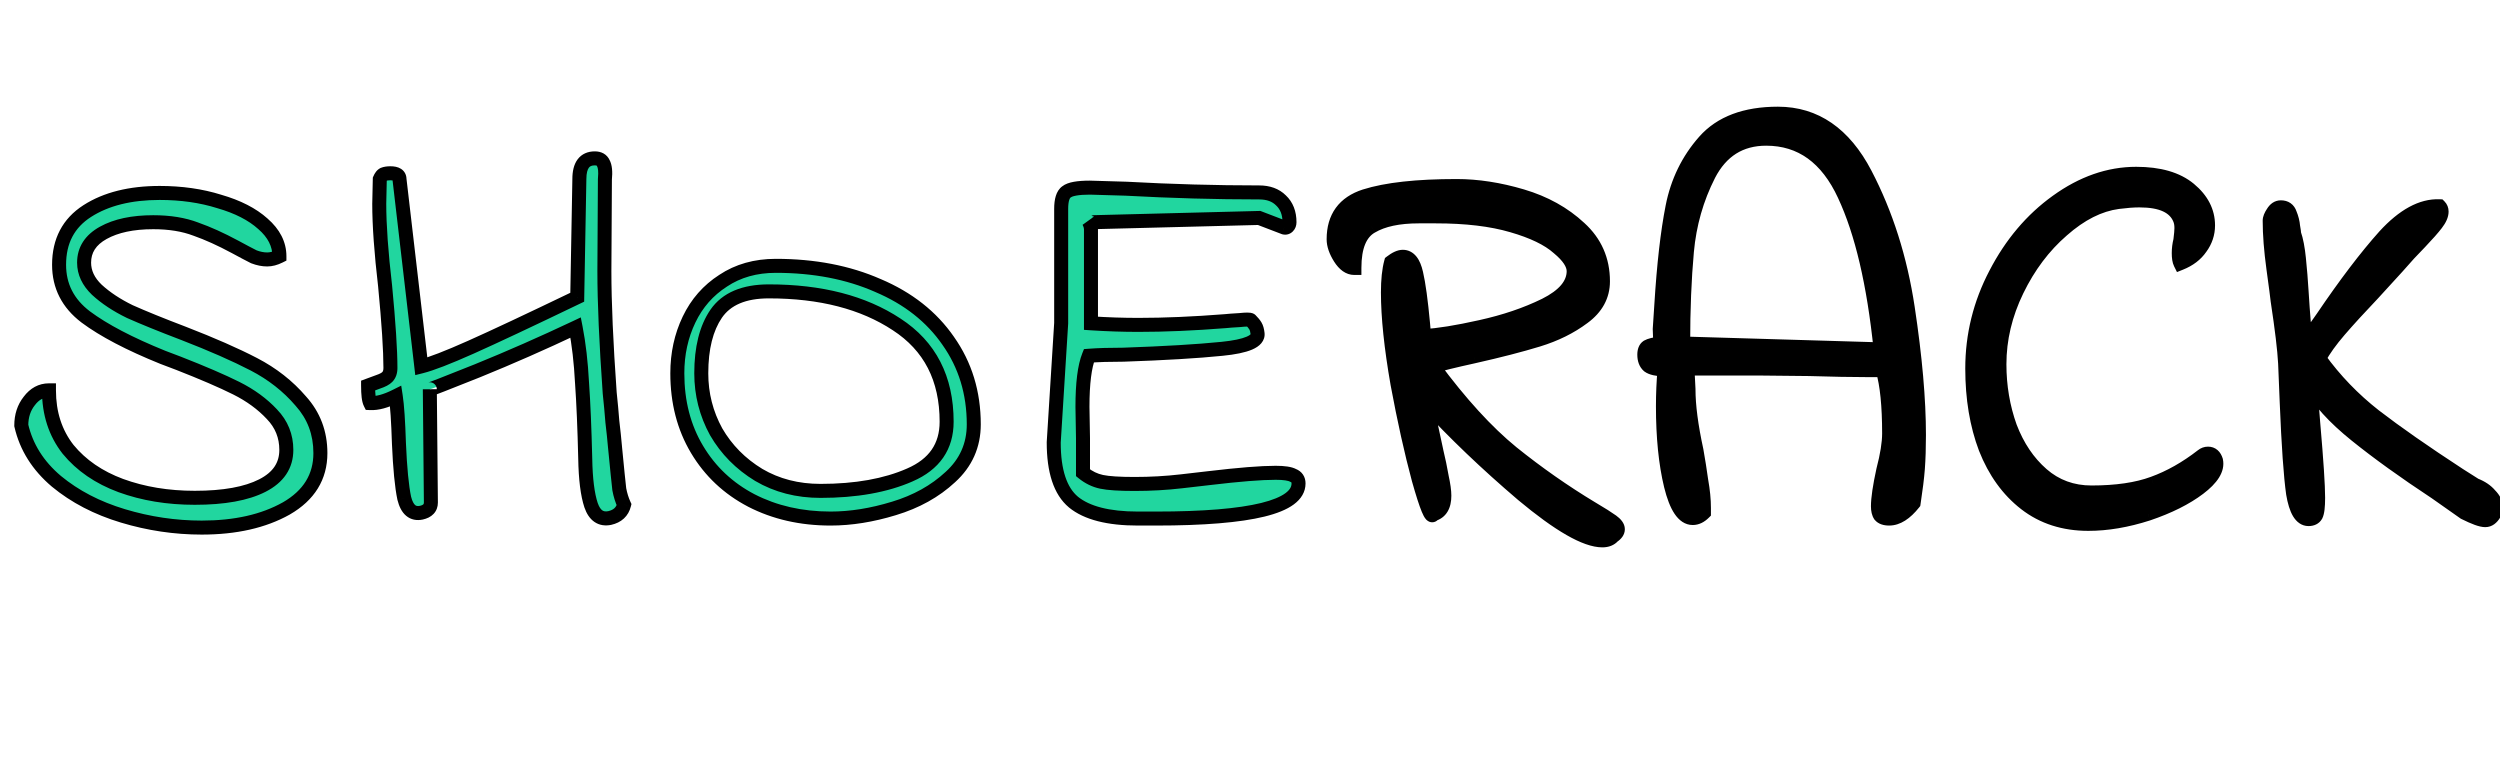 <svg width="148" height="46" viewBox="0 0 148 46" fill="none" xmlns="http://www.w3.org/2000/svg">
<g clip-path="url(#clip0_102_230)">
<path d="M11.532 29.47C13.254 29.47 14.588 29.228 15.533 28.745C16.478 28.262 16.951 27.559 16.951 26.635C16.951 25.816 16.667 25.113 16.1 24.525C15.533 23.916 14.829 23.402 13.989 22.982C13.149 22.562 12.004 22.068 10.555 21.502C10.429 21.459 10.124 21.344 9.641 21.155C7.667 20.357 6.144 19.559 5.073 18.761C4.022 17.963 3.497 16.935 3.497 15.675C3.497 14.268 4.054 13.208 5.167 12.494C6.28 11.78 7.709 11.423 9.452 11.423C10.733 11.423 11.91 11.591 12.981 11.927C14.073 12.242 14.934 12.683 15.565 13.25C16.216 13.817 16.541 14.457 16.541 15.171C16.289 15.297 16.048 15.36 15.816 15.36C15.565 15.36 15.302 15.307 15.029 15.202C14.777 15.076 14.399 14.877 13.895 14.604C13.075 14.163 12.309 13.817 11.595 13.565C10.88 13.292 10.04 13.155 9.074 13.155C7.856 13.155 6.869 13.365 6.112 13.785C5.356 14.205 4.978 14.793 4.978 15.549C4.978 16.137 5.23 16.672 5.734 17.155C6.259 17.638 6.911 18.069 7.688 18.446C8.486 18.803 9.547 19.234 10.87 19.738C12.55 20.389 13.937 20.998 15.029 21.564C16.121 22.131 17.045 22.856 17.802 23.738C18.579 24.599 18.967 25.627 18.967 26.824C18.967 28.231 18.295 29.323 16.951 30.1C15.607 30.856 13.937 31.234 11.941 31.234C10.366 31.234 8.811 31.003 7.278 30.541C5.745 30.079 4.432 29.396 3.34 28.494C2.248 27.57 1.554 26.467 1.26 25.186C1.26 24.62 1.418 24.137 1.733 23.738C2.048 23.318 2.437 23.108 2.899 23.108C2.899 24.473 3.277 25.638 4.033 26.604C4.81 27.549 5.85 28.262 7.152 28.745C8.475 29.228 9.935 29.47 11.532 29.47ZM36.094 30.667C35.569 30.772 35.202 30.52 34.992 29.911C34.782 29.281 34.666 28.357 34.645 27.139C34.603 25.354 34.54 23.864 34.456 22.667C34.393 21.449 34.267 20.357 34.078 19.391C32.125 20.315 30.192 21.166 28.281 21.942C26.39 22.698 25.445 23.066 25.445 23.045L25.508 29.753C25.508 30.068 25.319 30.268 24.941 30.352C24.437 30.457 24.101 30.173 23.933 29.501C23.786 28.808 23.681 27.727 23.618 26.257C23.576 24.934 23.513 24 23.429 23.454C22.84 23.748 22.336 23.885 21.916 23.864C21.832 23.696 21.79 23.349 21.79 22.824C21.958 22.761 22.158 22.688 22.389 22.604C22.641 22.52 22.82 22.425 22.924 22.32C23.051 22.194 23.114 22.016 23.114 21.785C23.114 20.735 23.009 19.118 22.799 16.935C22.567 14.961 22.452 13.334 22.452 12.053L22.483 10.604C22.547 10.457 22.62 10.363 22.704 10.321C22.809 10.279 22.946 10.258 23.114 10.258C23.471 10.258 23.649 10.373 23.649 10.604L24.941 21.691C25.529 21.544 26.506 21.166 27.871 20.557C29.236 19.948 31.337 18.961 34.172 17.596L34.299 10.604C34.299 9.785 34.603 9.376 35.212 9.376C35.464 9.376 35.632 9.47 35.716 9.659C35.821 9.848 35.853 10.163 35.811 10.604L35.779 16.053C35.779 17.901 35.884 20.305 36.094 23.265C36.157 23.853 36.21 24.42 36.252 24.966C36.315 25.491 36.367 25.995 36.41 26.478C36.536 27.78 36.62 28.609 36.662 28.966C36.725 29.302 36.819 29.606 36.945 29.879C36.84 30.299 36.557 30.562 36.094 30.667ZM49.172 30.698C47.428 30.698 45.863 30.341 44.477 29.627C43.112 28.913 42.041 27.906 41.263 26.604C40.486 25.302 40.098 23.801 40.098 22.1C40.098 20.945 40.329 19.885 40.791 18.919C41.253 17.953 41.925 17.187 42.807 16.62C43.689 16.032 44.729 15.738 45.926 15.738C48.195 15.738 50.211 16.126 51.976 16.903C53.761 17.659 55.148 18.751 56.135 20.179C57.143 21.607 57.647 23.255 57.647 25.123C57.647 26.362 57.185 27.402 56.261 28.241C55.357 29.081 54.244 29.701 52.921 30.1C51.619 30.499 50.369 30.698 49.172 30.698ZM48.573 29.06C50.674 29.06 52.438 28.745 53.866 28.116C55.316 27.486 56.04 26.436 56.04 24.966C56.04 22.404 55.053 20.483 53.078 19.202C51.104 17.901 48.583 17.25 45.517 17.25C44.046 17.25 43.007 17.691 42.398 18.572C41.809 19.433 41.516 20.609 41.516 22.1C41.516 23.339 41.809 24.494 42.398 25.564C43.007 26.614 43.847 27.465 44.918 28.116C45.989 28.745 47.208 29.06 48.573 29.06ZM67.358 30.698C65.615 30.698 64.344 30.373 63.546 29.722C62.769 29.071 62.38 27.895 62.38 26.194L62.821 19.139V12.368C62.821 11.843 62.926 11.507 63.136 11.36C63.346 11.192 63.808 11.108 64.523 11.108L66.665 11.171C69.354 11.318 71.979 11.391 74.542 11.391C75.088 11.391 75.519 11.549 75.834 11.864C76.17 12.179 76.338 12.609 76.338 13.155C76.338 13.26 76.306 13.344 76.243 13.407C76.18 13.47 76.107 13.491 76.023 13.47L74.542 12.903L64.68 13.155C64.554 13.155 64.481 13.145 64.46 13.124C64.544 13.292 64.586 13.439 64.586 13.565V19.139C65.552 19.202 66.486 19.234 67.39 19.234C68.944 19.234 70.656 19.16 72.525 19.013C72.714 18.992 72.998 18.971 73.376 18.95C73.775 18.908 73.996 18.908 74.038 18.95C74.164 19.076 74.258 19.192 74.321 19.297C74.384 19.402 74.426 19.549 74.447 19.738C74.51 20.2 73.807 20.504 72.336 20.651C70.887 20.798 68.944 20.914 66.508 20.998C65.688 20.998 65.006 21.019 64.46 21.061C64.207 21.691 64.082 22.698 64.082 24.084L64.113 25.942V27.99C64.449 28.262 64.817 28.441 65.216 28.525C65.615 28.609 66.266 28.651 67.169 28.651C68.114 28.651 69.038 28.599 69.942 28.494C70.866 28.389 71.412 28.326 71.58 28.305C73.345 28.095 74.657 27.99 75.519 27.99C76.023 27.99 76.369 28.042 76.558 28.147C76.769 28.231 76.873 28.389 76.873 28.619C76.873 30.005 74.059 30.698 68.43 30.698H67.358Z" fill="#21D69F"/>
<path d="M16.1 24.525L15.797 24.807L15.799 24.81L15.802 24.813L16.1 24.525ZM10.555 21.501L10.706 21.116L10.696 21.112L10.686 21.108L10.555 21.501ZM9.641 21.155L9.486 21.539L9.49 21.541L9.641 21.155ZM5.073 18.761L4.822 19.091L4.825 19.094L5.073 18.761ZM12.981 11.927L12.857 12.322L12.861 12.324L12.866 12.325L12.981 11.927ZM15.565 13.249L15.287 13.558L15.29 13.56L15.292 13.562L15.565 13.249ZM16.541 15.171L16.727 15.541L16.956 15.427V15.171H16.541ZM15.029 15.202L14.843 15.573L14.861 15.582L14.88 15.589L15.029 15.202ZM13.895 14.604L14.092 14.239L14.091 14.239L13.895 14.604ZM11.595 13.565L11.447 13.952L11.452 13.954L11.457 13.955L11.595 13.565ZM5.734 17.155L5.447 17.454L5.45 17.457L5.454 17.46L5.734 17.155ZM7.688 18.446L7.506 18.819L7.512 18.822L7.518 18.825L7.688 18.446ZM10.87 19.738L11.02 19.351L11.018 19.35L10.87 19.738ZM17.802 23.738L17.487 24.007L17.49 24.011L17.494 24.015L17.802 23.738ZM16.951 30.1L17.154 30.461L17.158 30.458L16.951 30.1ZM3.34 28.493L3.072 28.81L3.076 28.813L3.34 28.493ZM1.26 25.186H0.846V25.233L0.856 25.279L1.26 25.186ZM1.733 23.738L2.058 23.994L2.061 23.99L2.065 23.986L1.733 23.738ZM2.899 23.108H3.313V22.693H2.899V23.108ZM4.033 26.604L3.706 26.859L3.71 26.863L3.713 26.867L4.033 26.604ZM7.152 28.745L7.008 29.134L7.01 29.135L7.152 28.745ZM11.532 29.884C13.283 29.884 14.693 29.64 15.722 29.114L15.344 28.376C14.483 28.816 13.225 29.055 11.532 29.055V29.884ZM15.722 29.114C16.241 28.849 16.656 28.51 16.94 28.087C17.227 27.66 17.365 27.172 17.365 26.635H16.536C16.536 27.023 16.438 27.347 16.252 27.625C16.064 27.905 15.77 28.159 15.344 28.376L15.722 29.114ZM17.365 26.635C17.365 25.709 17.04 24.903 16.398 24.237L15.802 24.813C16.294 25.323 16.536 25.923 16.536 26.635H17.365ZM16.404 24.242C15.799 23.593 15.053 23.05 14.175 22.611L13.804 23.352C14.605 23.753 15.267 24.239 15.797 24.807L16.404 24.242ZM14.175 22.611C13.318 22.183 12.16 21.684 10.706 21.116L10.404 21.887C11.848 22.452 12.98 22.94 13.804 23.352L14.175 22.611ZM10.686 21.108C10.572 21.07 10.279 20.959 9.792 20.769L9.49 21.541C9.97 21.728 10.285 21.848 10.424 21.895L10.686 21.108ZM9.797 20.771C7.838 19.979 6.351 19.197 5.32 18.429L4.825 19.094C5.936 19.921 7.495 20.735 9.486 21.539L9.797 20.771ZM5.323 18.431C4.371 17.707 3.912 16.798 3.912 15.675H3.083C3.083 17.071 3.674 18.219 4.822 19.091L5.323 18.431ZM3.912 15.675C3.912 14.398 4.405 13.475 5.391 12.842L4.943 12.145C3.702 12.941 3.083 14.138 3.083 15.675H3.912ZM5.391 12.842C6.419 12.183 7.763 11.837 9.452 11.837V11.008C7.654 11.008 6.142 11.377 4.943 12.145L5.391 12.842ZM9.452 11.837C10.697 11.837 11.831 12 12.857 12.322L13.105 11.531C11.988 11.181 10.77 11.008 9.452 11.008V11.837ZM12.866 12.325C13.918 12.628 14.717 13.044 15.287 13.558L15.842 12.941C15.152 12.321 14.229 11.855 13.096 11.529L12.866 12.325ZM15.292 13.562C15.874 14.068 16.127 14.602 16.127 15.171H16.956C16.956 14.312 16.558 13.565 15.837 12.937L15.292 13.562ZM16.356 14.8C16.149 14.904 15.971 14.945 15.816 14.945V15.774C16.125 15.774 16.429 15.69 16.727 15.541L16.356 14.8ZM15.816 14.945C15.623 14.945 15.411 14.905 15.178 14.816L14.88 15.589C15.193 15.709 15.506 15.774 15.816 15.774V14.945ZM15.214 14.832C14.969 14.709 14.595 14.512 14.092 14.239L13.697 14.968C14.202 15.242 14.585 15.444 14.843 15.573L15.214 14.832ZM14.091 14.239C13.257 13.79 12.471 13.434 11.732 13.174L11.457 13.955C12.147 14.199 12.894 14.536 13.698 14.969L14.091 14.239ZM11.743 13.177C10.971 12.882 10.078 12.741 9.074 12.741V13.569C10.002 13.569 10.79 13.701 11.447 13.952L11.743 13.177ZM9.074 12.741C7.812 12.741 6.749 12.957 5.911 13.423L6.314 14.147C6.988 13.773 7.899 13.569 9.074 13.569V12.741ZM5.911 13.423C5.046 13.903 4.564 14.618 4.564 15.549H5.393C5.393 14.968 5.666 14.507 6.314 14.147L5.911 13.423ZM4.564 15.549C4.564 16.271 4.878 16.909 5.447 17.454L6.021 16.856C5.582 16.435 5.393 16.003 5.393 15.549H4.564ZM5.454 17.46C6.014 17.975 6.7 18.427 7.506 18.819L7.869 18.074C7.121 17.71 6.505 17.301 6.015 16.85L5.454 17.46ZM7.518 18.825C8.327 19.186 9.396 19.62 10.722 20.125L11.018 19.35C9.698 18.848 8.645 18.42 7.857 18.068L7.518 18.825ZM10.72 20.124C12.392 20.772 13.764 21.375 14.838 21.932L15.22 21.197C14.11 20.62 12.708 20.005 11.02 19.351L10.72 20.124ZM14.838 21.932C15.886 22.476 16.767 23.168 17.487 24.007L18.116 23.468C17.323 22.543 16.356 21.787 15.22 21.197L14.838 21.932ZM17.494 24.015C18.2 24.797 18.553 25.726 18.553 26.824H19.382C19.382 25.528 18.958 24.4 18.109 23.46L17.494 24.015ZM18.553 26.824C18.553 28.065 17.976 29.029 16.743 29.741L17.158 30.458C18.615 29.617 19.382 28.396 19.382 26.824H18.553ZM16.747 29.738C15.481 30.451 13.886 30.819 11.941 30.819V31.648C13.987 31.648 15.732 31.26 17.154 30.461L16.747 29.738ZM11.941 30.819C10.407 30.819 8.893 30.594 7.398 30.144L7.158 30.937C8.73 31.411 10.325 31.648 11.941 31.648V30.819ZM7.398 30.144C5.91 29.696 4.648 29.037 3.604 28.174L3.076 28.813C4.216 29.755 5.579 30.462 7.158 30.937L7.398 30.144ZM3.608 28.177C2.577 27.306 1.937 26.279 1.664 25.094L0.856 25.279C1.172 26.655 1.918 27.833 3.072 28.81L3.608 28.177ZM1.675 25.186C1.675 24.701 1.808 24.312 2.058 23.994L1.407 23.481C1.028 23.961 0.846 24.538 0.846 25.186H1.675ZM2.065 23.986C2.314 23.654 2.586 23.522 2.899 23.522V22.693C2.287 22.693 1.782 22.981 1.401 23.489L2.065 23.986ZM2.484 23.108C2.484 24.554 2.887 25.812 3.706 26.859L4.359 26.348C3.667 25.463 3.313 24.391 3.313 23.108H2.484ZM3.713 26.867C4.542 27.876 5.646 28.629 7.008 29.134L7.296 28.357C6.053 27.896 5.078 27.221 4.353 26.34L3.713 26.867ZM7.01 29.135C8.384 29.636 9.893 29.884 11.532 29.884V29.055C9.977 29.055 8.566 28.82 7.294 28.356L7.01 29.135ZM36.094 30.666L36.176 31.073L36.181 31.072L36.186 31.071L36.094 30.666ZM34.992 29.911L34.598 30.042L34.6 30.046L34.992 29.911ZM34.645 27.139L35.06 27.132L35.06 27.129L34.645 27.139ZM34.456 22.667L34.042 22.688L34.042 22.692L34.043 22.696L34.456 22.667ZM34.078 19.391L34.485 19.312L34.383 18.789L33.901 19.017L34.078 19.391ZM28.281 21.942L28.435 22.327L28.437 22.326L28.281 21.942ZM25.445 23.045L25.86 23.041L25.03 23.045H25.445ZM25.508 29.753H25.923L25.923 29.749L25.508 29.753ZM24.941 30.352L25.026 30.757L25.031 30.756L24.941 30.352ZM23.933 29.501L23.527 29.587L23.529 29.595L23.531 29.602L23.933 29.501ZM23.618 26.257L23.203 26.27L23.203 26.275L23.618 26.257ZM23.429 23.454L23.838 23.391L23.752 22.829L23.243 23.083L23.429 23.454ZM21.916 23.863L21.546 24.049L21.654 24.265L21.896 24.277L21.916 23.863ZM21.79 22.824L21.645 22.436L21.376 22.537V22.824H21.79ZM22.389 22.604L22.258 22.21L22.253 22.212L22.247 22.214L22.389 22.604ZM22.799 16.934L23.211 16.895L23.211 16.891L23.21 16.886L22.799 16.934ZM22.452 12.053L22.038 12.044L22.037 12.048V12.053H22.452ZM22.483 10.604L22.102 10.441L22.071 10.515L22.069 10.595L22.483 10.604ZM22.704 10.32L22.55 9.936L22.534 9.942L22.519 9.95L22.704 10.32ZM23.649 10.604H23.235V10.628L23.237 10.652L23.649 10.604ZM24.941 21.69L24.529 21.738L24.584 22.207L25.042 22.092L24.941 21.69ZM34.172 17.596L34.352 17.969L34.583 17.859L34.587 17.603L34.172 17.596ZM34.299 10.604L34.713 10.611L34.713 10.608V10.604H34.299ZM35.716 9.659L35.338 9.827L35.345 9.844L35.354 9.86L35.716 9.659ZM35.811 10.604L35.398 10.565L35.397 10.583L35.396 10.601L35.811 10.604ZM35.779 16.053L35.365 16.05V16.053H35.779ZM36.094 23.265L35.681 23.294L35.681 23.302L35.682 23.309L36.094 23.265ZM36.252 24.966L35.839 24.998L35.839 25.006L35.84 25.015L36.252 24.966ZM36.41 26.478L35.996 26.514L35.997 26.518L36.41 26.478ZM36.662 28.966L36.25 29.014L36.252 29.028L36.254 29.042L36.662 28.966ZM36.945 29.879L37.347 29.98L37.383 29.838L37.322 29.706L36.945 29.879ZM36.013 30.26C35.837 30.296 35.733 30.265 35.659 30.215C35.575 30.157 35.472 30.032 35.384 29.776L34.6 30.046C34.721 30.398 34.907 30.704 35.191 30.898C35.485 31.1 35.827 31.143 36.176 31.073L36.013 30.26ZM35.385 29.78C35.195 29.21 35.08 28.337 35.06 27.132L34.231 27.146C34.252 28.377 34.368 29.351 34.598 30.042L35.385 29.78ZM35.06 27.129C35.017 25.341 34.954 23.843 34.87 22.638L34.043 22.696C34.126 23.884 34.189 25.368 34.231 27.149L35.06 27.129ZM34.87 22.645C34.806 21.412 34.678 20.301 34.485 19.312L33.671 19.471C33.856 20.413 33.98 21.485 34.042 22.688L34.87 22.645ZM33.901 19.017C31.954 19.937 30.029 20.785 28.125 21.558L28.437 22.326C30.356 21.546 32.295 20.693 34.255 19.766L33.901 19.017ZM28.127 21.558C27.182 21.935 26.474 22.216 26.004 22.399C25.768 22.49 25.594 22.557 25.48 22.599C25.422 22.62 25.384 22.633 25.362 22.64C25.35 22.644 25.352 22.643 25.362 22.64C25.363 22.64 25.389 22.634 25.425 22.632C25.436 22.631 25.494 22.627 25.565 22.648C25.602 22.66 25.674 22.687 25.74 22.754C25.817 22.831 25.86 22.936 25.86 23.045H25.03C25.03 23.154 25.074 23.259 25.151 23.337C25.217 23.404 25.289 23.431 25.327 23.442C25.398 23.464 25.458 23.46 25.471 23.459C25.51 23.457 25.542 23.45 25.55 23.448C25.575 23.442 25.6 23.434 25.617 23.429C25.654 23.417 25.705 23.399 25.765 23.377C25.887 23.332 26.067 23.263 26.304 23.171C26.779 22.987 27.489 22.705 28.435 22.327L28.127 21.558ZM25.031 23.049L25.094 29.757L25.923 29.749L25.86 23.041L25.031 23.049ZM25.093 29.753C25.093 29.821 25.076 29.843 25.065 29.854C25.047 29.874 24.991 29.916 24.851 29.947L25.031 30.756C25.269 30.703 25.497 30.604 25.667 30.424C25.846 30.236 25.923 30 25.923 29.753H25.093ZM24.857 29.946C24.705 29.977 24.632 29.946 24.578 29.901C24.505 29.839 24.409 29.697 24.335 29.401L23.531 29.602C23.625 29.977 23.78 30.313 24.044 30.535C24.326 30.773 24.673 30.831 25.026 30.757L24.857 29.946ZM24.338 29.415C24.199 28.758 24.095 27.705 24.032 26.239L23.203 26.275C23.267 27.749 23.373 28.859 23.527 29.587L24.338 29.415ZM24.032 26.244C23.99 24.921 23.927 23.964 23.838 23.391L23.019 23.517C23.099 24.036 23.161 24.948 23.203 26.27L24.032 26.244ZM23.243 23.083C22.686 23.362 22.256 23.466 21.937 23.45L21.896 24.277C22.416 24.303 22.995 24.134 23.614 23.825L23.243 23.083ZM22.287 23.678C22.277 23.659 22.253 23.587 22.233 23.428C22.215 23.277 22.205 23.077 22.205 22.824H21.376C21.376 23.096 21.387 23.332 21.41 23.528C21.433 23.715 21.471 23.9 21.546 24.049L22.287 23.678ZM21.936 23.212C22.102 23.15 22.3 23.077 22.531 22.993L22.247 22.214C22.015 22.299 21.814 22.372 21.645 22.436L21.936 23.212ZM22.52 22.997C22.792 22.906 23.044 22.787 23.218 22.613L22.631 22.027C22.595 22.064 22.49 22.133 22.258 22.21L22.52 22.997ZM23.218 22.613C23.443 22.389 23.528 22.092 23.528 21.785H22.699C22.699 21.94 22.659 22 22.631 22.027L23.218 22.613ZM23.528 21.785C23.528 20.714 23.421 19.081 23.211 16.895L22.386 16.974C22.596 19.156 22.699 20.756 22.699 21.785H23.528ZM23.21 16.886C22.98 14.921 22.866 13.311 22.866 12.053H22.037C22.037 13.356 22.155 15.001 22.387 16.983L23.21 16.886ZM22.866 12.062L22.898 10.613L22.069 10.595L22.038 12.044L22.866 12.062ZM22.864 10.767C22.886 10.716 22.904 10.689 22.913 10.677C22.922 10.666 22.916 10.678 22.889 10.691L22.519 9.95C22.303 10.057 22.179 10.261 22.102 10.441L22.864 10.767ZM22.858 10.705C22.896 10.69 22.975 10.672 23.114 10.672V9.843C22.916 9.843 22.722 9.867 22.55 9.936L22.858 10.705ZM23.114 10.672C23.182 10.672 23.229 10.678 23.261 10.684C23.292 10.691 23.298 10.697 23.29 10.692C23.28 10.685 23.261 10.669 23.247 10.642C23.234 10.617 23.235 10.6 23.235 10.604H24.064C24.064 10.362 23.959 10.138 23.741 9.996C23.553 9.875 23.324 9.843 23.114 9.843V10.672ZM23.237 10.652L24.529 21.738L25.353 21.642L24.061 10.556L23.237 10.652ZM25.042 22.092C25.669 21.936 26.675 21.544 28.04 20.935L27.702 20.178C26.336 20.787 25.389 21.151 24.84 21.288L25.042 22.092ZM28.04 20.935C29.411 20.323 31.516 19.334 34.352 17.969L33.993 17.223C31.158 18.587 29.062 19.572 27.702 20.178L28.04 20.935ZM34.587 17.603L34.713 10.611L33.884 10.597L33.758 17.588L34.587 17.603ZM34.713 10.604C34.713 10.234 34.784 10.031 34.86 9.93C34.918 9.851 35.01 9.79 35.212 9.79V8.961C34.805 8.961 34.441 9.105 34.194 9.435C33.965 9.743 33.884 10.155 33.884 10.604H34.713ZM35.212 9.79C35.288 9.79 35.318 9.804 35.324 9.808C35.327 9.809 35.327 9.81 35.328 9.81C35.328 9.811 35.332 9.816 35.338 9.827L36.095 9.491C36.02 9.321 35.898 9.18 35.731 9.085C35.568 8.994 35.388 8.961 35.212 8.961V9.79ZM35.354 9.86C35.394 9.932 35.439 10.136 35.398 10.565L36.224 10.643C36.267 10.191 36.249 9.765 36.079 9.458L35.354 9.86ZM35.396 10.601L35.365 16.05L36.194 16.055L36.225 10.606L35.396 10.601ZM35.365 16.053C35.365 17.914 35.471 20.329 35.681 23.294L36.508 23.236C36.298 20.28 36.194 17.887 36.194 16.053H35.365ZM35.682 23.309C35.745 23.893 35.797 24.456 35.839 24.998L36.665 24.934C36.623 24.384 36.57 23.813 36.507 23.221L35.682 23.309ZM35.84 25.015C35.903 25.536 35.955 26.035 35.996 26.514L36.823 26.442C36.78 25.954 36.727 25.445 36.664 24.916L35.84 25.015ZM35.997 26.518C36.123 27.818 36.207 28.652 36.25 29.014L37.073 28.917C37.032 28.566 36.948 27.741 36.822 26.438L35.997 26.518ZM36.254 29.042C36.323 29.407 36.427 29.745 36.569 30.053L37.322 29.706C37.212 29.467 37.127 29.196 37.069 28.889L36.254 29.042ZM36.543 29.779C36.508 29.92 36.448 30.017 36.372 30.087C36.294 30.159 36.179 30.222 36.003 30.262L36.186 31.071C36.472 31.006 36.729 30.886 36.935 30.695C37.143 30.503 37.278 30.258 37.347 29.98L36.543 29.779ZM44.477 29.627L44.285 29.994L44.287 29.996L44.477 29.627ZM42.807 16.62L43.032 16.968L43.034 16.966L43.037 16.964L42.807 16.62ZM51.976 16.903L51.809 17.282L51.811 17.284L51.814 17.285L51.976 16.903ZM56.135 20.179L55.794 20.414L55.796 20.418L56.135 20.179ZM56.261 28.241L55.982 27.935L55.978 27.938L56.261 28.241ZM52.921 30.1L52.801 29.703L52.8 29.703L52.921 30.1ZM53.866 28.115L53.701 27.735L53.699 27.736L53.866 28.115ZM53.078 19.202L52.85 19.548L52.853 19.55L53.078 19.202ZM42.398 18.572L42.056 18.337L42.055 18.339L42.398 18.572ZM42.398 25.564L42.034 25.764L42.037 25.768L42.039 25.772L42.398 25.564ZM44.918 28.115L44.703 28.47L44.706 28.471L44.708 28.473L44.918 28.115ZM49.172 30.284C47.486 30.284 45.988 29.939 44.667 29.259L44.287 29.996C45.739 30.743 47.37 31.113 49.172 31.113V30.284ZM44.669 29.26C43.371 28.581 42.357 27.626 41.62 26.391L40.907 26.816C41.724 28.185 42.853 29.246 44.285 29.994L44.669 29.26ZM41.62 26.391C40.885 25.161 40.512 23.735 40.512 22.1H39.683C39.683 23.866 40.087 25.442 40.907 26.816L41.62 26.391ZM40.512 22.1C40.512 21.002 40.731 20.003 41.165 19.098L40.417 18.74C39.926 19.766 39.683 20.888 39.683 22.1H40.512ZM41.165 19.098C41.594 18.2 42.215 17.493 43.032 16.968L42.583 16.271C41.635 16.88 40.911 17.706 40.417 18.74L41.165 19.098ZM43.037 16.964C43.843 16.428 44.8 16.152 45.926 16.152V15.323C44.658 15.323 43.536 15.636 42.577 16.275L43.037 16.964ZM45.926 16.152C48.147 16.152 50.105 16.532 51.809 17.282L52.143 16.524C50.318 15.72 48.242 15.323 45.926 15.323V16.152ZM51.814 17.285C53.536 18.014 54.856 19.058 55.794 20.414L56.476 19.943C55.439 18.443 53.986 17.304 52.138 16.521L51.814 17.285ZM55.796 20.418C56.751 21.77 57.233 23.334 57.233 25.123H58.062C58.062 23.175 57.534 21.442 56.473 19.94L55.796 20.418ZM57.233 25.123C57.233 26.244 56.82 27.173 55.982 27.935L56.54 28.548C57.549 27.63 58.062 26.48 58.062 25.123H57.233ZM55.978 27.938C55.127 28.73 54.071 29.32 52.801 29.703L53.041 30.496C54.417 30.081 55.588 29.433 56.543 28.545L55.978 27.938ZM52.8 29.703C51.531 30.092 50.322 30.284 49.172 30.284V31.113C50.415 31.113 51.706 30.905 53.042 30.496L52.8 29.703ZM48.573 29.475C50.712 29.475 52.538 29.154 54.034 28.495L53.699 27.736C52.338 28.336 50.635 28.646 48.573 28.646V29.475ZM54.032 28.495C54.81 28.157 55.422 27.693 55.838 27.091C56.255 26.487 56.455 25.772 56.455 24.966H55.626C55.626 25.63 55.463 26.175 55.156 26.62C54.847 27.068 54.372 27.444 53.701 27.735L54.032 28.495ZM56.455 24.966C56.455 22.279 55.408 20.22 53.304 18.855L52.853 19.55C54.697 20.747 55.626 22.53 55.626 24.966H56.455ZM53.306 18.856C51.247 17.498 48.641 16.835 45.517 16.835V17.664C48.526 17.664 50.961 18.302 52.85 19.548L53.306 18.856ZM45.517 16.835C43.965 16.835 42.77 17.304 42.056 18.337L42.739 18.808C43.244 18.077 44.128 17.664 45.517 17.664V16.835ZM42.055 18.339C41.404 19.292 41.101 20.56 41.101 22.1H41.93C41.93 20.658 42.215 19.574 42.74 18.806L42.055 18.339ZM41.101 22.1C41.101 23.407 41.412 24.631 42.034 25.764L42.761 25.365C42.207 24.356 41.93 23.27 41.93 22.1H41.101ZM42.039 25.772C42.684 26.884 43.574 27.784 44.703 28.47L45.133 27.761C44.119 27.145 43.33 26.344 42.756 25.356L42.039 25.772ZM44.708 28.473C45.849 29.144 47.141 29.475 48.573 29.475V28.646C47.274 28.646 46.13 28.347 45.128 27.758L44.708 28.473ZM63.546 29.722L63.28 30.039L63.284 30.043L63.546 29.722ZM62.38 26.194L61.966 26.168L61.966 26.181V26.194H62.38ZM62.821 19.139L63.235 19.165L63.236 19.152V19.139H62.821ZM63.136 11.36L63.374 11.699L63.385 11.692L63.395 11.683L63.136 11.36ZM64.523 11.108L64.535 10.694L64.529 10.693H64.523V11.108ZM66.665 11.171L66.688 10.757L66.683 10.757L66.677 10.757L66.665 11.171ZM75.834 11.864L75.54 12.157L75.545 12.162L75.55 12.166L75.834 11.864ZM76.023 13.47L75.874 13.857L75.898 13.866L75.922 13.872L76.023 13.47ZM74.542 12.903L74.69 12.516L74.614 12.487L74.531 12.489L74.542 12.903ZM64.68 13.155V13.569H64.686L64.691 13.569L64.68 13.155ZM64.46 13.124L64.753 12.831L64.089 13.309L64.46 13.124ZM64.586 19.139H64.171V19.527L64.559 19.553L64.586 19.139ZM72.525 19.013L72.558 19.426L72.565 19.426L72.571 19.425L72.525 19.013ZM73.376 18.95L73.399 19.364L73.409 19.363L73.42 19.362L73.376 18.95ZM74.447 19.738L74.035 19.783L74.036 19.788L74.037 19.794L74.447 19.738ZM72.336 20.651L72.295 20.239L72.294 20.239L72.336 20.651ZM66.508 20.997V21.412H66.515L66.522 21.412L66.508 20.997ZM64.46 21.06L64.428 20.647L64.171 20.667L64.075 20.907L64.46 21.06ZM64.082 24.084H63.667V24.087V24.091L64.082 24.084ZM64.113 25.942H64.528V25.939V25.935L64.113 25.942ZM64.113 27.989H63.699V28.187L63.852 28.311L64.113 27.989ZM69.942 28.493L69.895 28.082L69.894 28.082L69.942 28.493ZM71.58 28.304L71.531 27.893L71.529 27.893L71.58 28.304ZM76.558 28.147L76.357 28.509L76.38 28.522L76.404 28.532L76.558 28.147ZM67.358 30.284C65.65 30.284 64.496 29.962 63.808 29.401L63.284 30.043C64.192 30.784 65.58 31.113 67.358 31.113V30.284ZM63.812 29.404C63.177 28.872 62.795 27.853 62.795 26.194H61.966C61.966 27.937 62.361 29.27 63.28 30.039L63.812 29.404ZM62.794 26.22L63.235 19.165L62.407 19.113L61.966 26.168L62.794 26.22ZM63.236 19.139V12.368H62.407V19.139H63.236ZM63.236 12.368C63.236 12.129 63.26 11.959 63.296 11.846C63.331 11.733 63.368 11.704 63.374 11.699L62.899 11.02C62.695 11.163 62.574 11.375 62.505 11.598C62.435 11.821 62.407 12.082 62.407 12.368H63.236ZM63.395 11.683C63.42 11.663 63.508 11.616 63.715 11.579C63.912 11.543 64.179 11.522 64.523 11.522V10.693C64.152 10.693 63.831 10.715 63.566 10.763C63.311 10.809 63.062 10.888 62.877 11.036L63.395 11.683ZM64.511 11.522L66.653 11.585L66.677 10.757L64.535 10.694L64.511 11.522ZM66.642 11.585C69.338 11.732 71.972 11.806 74.542 11.806V10.977C71.987 10.977 69.369 10.904 66.688 10.757L66.642 11.585ZM74.542 11.806C75.004 11.806 75.32 11.936 75.54 12.157L76.127 11.571C75.717 11.161 75.172 10.977 74.542 10.977V11.806ZM75.55 12.166C75.787 12.388 75.923 12.701 75.923 13.155H76.752C76.752 12.518 76.552 11.969 76.117 11.561L75.55 12.166ZM75.923 13.155C75.923 13.166 75.921 13.163 75.926 13.151C75.928 13.146 75.931 13.139 75.936 13.132C75.941 13.125 75.945 13.119 75.95 13.114L76.536 13.7C76.691 13.546 76.752 13.349 76.752 13.155H75.923ZM75.95 13.114C75.96 13.104 75.985 13.083 76.027 13.072C76.069 13.059 76.104 13.063 76.123 13.068L75.922 13.872C76.152 13.93 76.374 13.862 76.536 13.7L75.95 13.114ZM76.171 13.083L74.69 12.516L74.393 13.29L75.874 13.857L76.171 13.083ZM74.531 12.489L64.67 12.741L64.691 13.569L74.553 13.317L74.531 12.489ZM64.68 12.741C64.625 12.741 64.598 12.738 64.589 12.737C64.585 12.736 64.596 12.737 64.616 12.744C64.627 12.748 64.645 12.754 64.666 12.766C64.688 12.777 64.719 12.797 64.753 12.831L64.166 13.417C64.238 13.488 64.317 13.518 64.354 13.53C64.398 13.545 64.44 13.553 64.472 13.557C64.537 13.567 64.609 13.569 64.68 13.569V12.741ZM64.089 13.309C64.157 13.445 64.171 13.527 64.171 13.565H65C65 13.35 64.93 13.138 64.831 12.938L64.089 13.309ZM64.171 13.565V19.139H65V13.565H64.171ZM64.559 19.553C65.533 19.616 66.477 19.648 67.39 19.648V18.819C66.496 18.819 65.571 18.788 64.613 18.726L64.559 19.553ZM67.39 19.648C68.957 19.648 70.68 19.574 72.558 19.426L72.493 18.6C70.632 18.746 68.931 18.819 67.39 18.819V19.648ZM72.571 19.425C72.748 19.405 73.023 19.385 73.399 19.364L73.353 18.536C72.973 18.558 72.68 18.579 72.48 18.601L72.571 19.425ZM73.42 19.362C73.615 19.342 73.752 19.333 73.841 19.333C73.862 19.333 73.879 19.334 73.891 19.334C73.903 19.335 73.908 19.336 73.907 19.336C73.907 19.336 73.903 19.335 73.898 19.334C73.893 19.333 73.884 19.33 73.872 19.326C73.854 19.319 73.799 19.298 73.745 19.243L74.331 18.657C74.266 18.592 74.195 18.561 74.156 18.547C74.112 18.531 74.07 18.523 74.038 18.517C73.974 18.507 73.906 18.504 73.841 18.504C73.709 18.504 73.537 18.517 73.333 18.538L73.42 19.362ZM73.745 19.243C73.857 19.355 73.926 19.444 73.966 19.51L74.677 19.084C74.59 18.939 74.471 18.797 74.331 18.657L73.745 19.243ZM73.966 19.51C73.986 19.543 74.018 19.624 74.035 19.783L74.859 19.692C74.835 19.473 74.783 19.26 74.677 19.084L73.966 19.51ZM74.037 19.794C74.037 19.796 74.036 19.79 74.039 19.783C74.041 19.776 74.042 19.778 74.033 19.789C74.01 19.815 73.947 19.869 73.802 19.932C73.511 20.058 73.02 20.166 72.295 20.239L72.378 21.063C73.124 20.989 73.719 20.871 74.131 20.693C74.338 20.603 74.531 20.485 74.669 20.32C74.818 20.142 74.891 19.922 74.858 19.682L74.037 19.794ZM72.294 20.239C70.858 20.384 68.926 20.499 66.493 20.583L66.522 21.412C68.962 21.328 70.915 21.212 72.378 21.063L72.294 20.239ZM66.508 20.583C65.683 20.583 64.988 20.604 64.428 20.647L64.492 21.474C65.023 21.433 65.695 21.412 66.508 21.412V20.583ZM64.075 20.907C63.792 21.614 63.667 22.689 63.667 24.084H64.496C64.496 22.707 64.623 21.767 64.845 21.214L64.075 20.907ZM63.667 24.091L63.699 25.949L64.528 25.935L64.496 24.077L63.667 24.091ZM63.699 25.942V27.989H64.528V25.942H63.699ZM63.852 28.311C64.236 28.623 64.663 28.832 65.13 28.93L65.301 28.119C64.971 28.05 64.663 27.902 64.375 27.668L63.852 28.311ZM65.13 28.93C65.575 29.024 66.263 29.065 67.169 29.065V28.236C66.269 28.236 65.655 28.194 65.301 28.119L65.13 28.93ZM67.169 29.065C68.13 29.065 69.07 29.012 69.99 28.905L69.894 28.082C69.007 28.185 68.099 28.236 67.169 28.236V29.065ZM69.989 28.905C70.912 28.8 71.461 28.737 71.632 28.716L71.529 27.893C71.364 27.914 70.821 27.977 69.895 28.082L69.989 28.905ZM71.629 28.716C73.391 28.506 74.683 28.404 75.519 28.404V27.575C74.632 27.575 73.299 27.683 71.531 27.893L71.629 28.716ZM75.519 28.404C75.758 28.404 75.948 28.416 76.094 28.439C76.245 28.461 76.324 28.491 76.357 28.509L76.76 27.785C76.603 27.698 76.414 27.649 76.219 27.619C76.018 27.589 75.784 27.575 75.519 27.575V28.404ZM76.404 28.532C76.427 28.541 76.439 28.548 76.444 28.553C76.447 28.555 76.448 28.556 76.449 28.557C76.449 28.557 76.45 28.558 76.45 28.558C76.45 28.558 76.45 28.559 76.451 28.56C76.451 28.561 76.452 28.564 76.453 28.568C76.456 28.577 76.459 28.593 76.459 28.619H77.288C77.288 28.44 77.246 28.259 77.139 28.098C77.032 27.937 76.88 27.829 76.712 27.762L76.404 28.532ZM76.459 28.619C76.459 28.8 76.376 28.991 76.099 29.195C75.811 29.408 75.344 29.608 74.663 29.776C73.306 30.11 71.236 30.284 68.43 30.284V31.113C71.253 31.113 73.404 30.939 74.862 30.581C75.588 30.402 76.177 30.169 76.592 29.862C77.019 29.547 77.288 29.131 77.288 28.619H76.459ZM68.43 30.284H67.358V31.113H68.43V30.284Z" fill="black"/>
<path d="M95.493 31.737C95.346 31.905 95.136 31.989 94.863 31.989C93.876 31.989 92.3 31.087 90.137 29.281C87.994 27.454 86.093 25.638 84.434 23.832C84.539 24.399 84.739 25.354 85.032 26.698C85.159 27.223 85.263 27.727 85.347 28.21C85.452 28.693 85.505 29.071 85.505 29.344C85.505 29.953 85.284 30.32 84.843 30.446C84.739 30.719 84.455 30.037 83.993 28.399C83.552 26.761 83.132 24.871 82.732 22.73C82.354 20.567 82.165 18.761 82.165 17.312C82.165 16.578 82.228 15.979 82.354 15.517C82.627 15.307 82.858 15.202 83.047 15.202C83.426 15.202 83.688 15.528 83.835 16.179C83.982 16.808 84.119 17.806 84.245 19.171L84.308 19.895C85.127 19.853 86.24 19.675 87.647 19.36C89.076 19.045 90.347 18.614 91.46 18.068C92.594 17.501 93.161 16.83 93.161 16.053C93.161 15.633 92.856 15.171 92.248 14.667C91.659 14.142 90.746 13.701 89.506 13.344C88.288 12.987 86.787 12.809 85.001 12.809H83.993C82.795 12.809 81.861 13.008 81.189 13.407C80.517 13.785 80.18 14.604 80.18 15.864C79.865 15.864 79.582 15.664 79.33 15.265C79.078 14.866 78.952 14.499 78.952 14.163C78.952 12.861 79.571 12.011 80.811 11.612C82.071 11.213 83.877 11.013 86.23 11.013C87.469 11.013 88.761 11.213 90.105 11.612C91.45 12.011 92.584 12.641 93.508 13.502C94.432 14.341 94.894 15.391 94.894 16.651C94.894 17.512 94.506 18.226 93.728 18.793C92.972 19.36 92.08 19.801 91.05 20.116C90.021 20.43 88.761 20.756 87.269 21.092C86.03 21.365 85.222 21.564 84.843 21.69C86.461 23.874 88.015 25.575 89.506 26.793C91.019 28.011 92.594 29.113 94.233 30.1C94.8 30.436 95.199 30.688 95.43 30.855C95.661 31.023 95.776 31.181 95.776 31.328C95.776 31.475 95.682 31.611 95.493 31.737ZM111.837 30.698C111.585 30.698 111.406 30.635 111.301 30.509C111.217 30.383 111.175 30.205 111.175 29.974C111.175 29.512 111.28 28.798 111.49 27.832C111.721 26.95 111.837 26.226 111.837 25.659C111.837 24.021 111.711 22.772 111.459 21.911H110.482C109.62 21.911 108.497 21.89 107.111 21.848L104.149 21.816H99.895L99.959 23.045C99.959 24.011 100.116 25.218 100.431 26.667C100.536 27.255 100.63 27.853 100.715 28.462C100.82 29.05 100.872 29.585 100.872 30.068V30.352C100.662 30.562 100.441 30.667 100.211 30.667C99.664 30.667 99.234 30.026 98.919 28.745C98.604 27.444 98.446 25.879 98.446 24.052C98.446 23.318 98.478 22.593 98.541 21.879C98.078 21.858 97.763 21.785 97.595 21.659C97.427 21.512 97.343 21.291 97.343 20.997C97.343 20.767 97.406 20.609 97.532 20.525C97.679 20.441 97.931 20.378 98.289 20.336L98.257 19.486L98.352 18.037C98.498 15.664 98.719 13.732 99.013 12.242C99.307 10.751 99.937 9.46 100.904 8.368C101.87 7.276 103.319 6.73 105.252 6.73C107.457 6.73 109.179 7.916 110.419 10.289C111.658 12.662 112.498 15.307 112.939 18.226C113.38 21.144 113.601 23.654 113.601 25.753C113.601 26.509 113.58 27.171 113.538 27.738C113.496 28.283 113.412 28.966 113.286 29.785C112.803 30.394 112.32 30.698 111.837 30.698ZM111.332 20.683C110.933 16.798 110.219 13.754 109.19 11.549C108.161 9.323 106.617 8.21 104.558 8.21C103.025 8.21 101.891 8.924 101.156 10.352C100.441 11.759 100.011 13.271 99.864 14.887C99.717 16.504 99.643 18.32 99.643 20.336L111.332 20.683ZM123.627 31.013C122.178 31.013 120.938 30.614 119.909 29.816C118.88 29.018 118.092 27.927 117.546 26.541C117.021 25.155 116.758 23.58 116.758 21.816C116.758 19.843 117.221 17.974 118.145 16.21C119.069 14.425 120.277 12.998 121.768 11.927C123.28 10.835 124.845 10.289 126.462 10.289C127.828 10.289 128.878 10.593 129.613 11.202C130.348 11.811 130.716 12.525 130.716 13.344C130.716 13.827 130.569 14.268 130.275 14.667C130.002 15.066 129.603 15.37 129.078 15.58C129.015 15.454 128.983 15.255 128.983 14.982C128.983 14.73 129.015 14.478 129.078 14.226C129.119 13.89 129.141 13.649 129.141 13.502C129.141 13.291 129.109 13.113 129.046 12.966C128.752 12.231 127.954 11.864 126.652 11.864C126.295 11.864 125.874 11.895 125.391 11.958C124.278 12.105 123.175 12.662 122.083 13.627C120.991 14.572 120.098 15.759 119.405 17.186C118.712 18.614 118.365 20.074 118.365 21.564C118.365 22.866 118.575 24.105 118.995 25.281C119.436 26.436 120.067 27.37 120.886 28.084C121.705 28.798 122.682 29.155 123.816 29.155C125.286 29.155 126.504 28.976 127.471 28.619C128.458 28.262 129.424 27.716 130.369 26.982C130.474 26.898 130.59 26.856 130.716 26.856C130.947 26.856 131.104 26.992 131.189 27.265C131.293 27.769 130.958 28.315 130.18 28.903C129.403 29.491 128.395 29.995 127.156 30.415C125.916 30.814 124.74 31.013 123.627 31.013ZM136.665 30.73C136.224 30.73 135.92 30.226 135.752 29.218C135.604 28.189 135.478 26.383 135.374 23.8L135.279 21.501C135.237 20.703 135.09 19.475 134.838 17.816C134.817 17.606 134.733 16.966 134.586 15.895C134.439 14.824 134.365 13.88 134.365 13.061C134.365 12.935 134.428 12.777 134.554 12.588C134.68 12.378 134.838 12.273 135.027 12.273C135.3 12.273 135.478 12.399 135.563 12.651C135.667 12.903 135.731 13.155 135.752 13.407C135.794 13.638 135.815 13.785 135.815 13.848C135.941 14.205 136.035 14.698 136.098 15.328C136.161 15.937 136.213 16.588 136.256 17.281C136.34 18.646 136.424 19.622 136.508 20.21L137.485 18.824C138.85 16.808 140.078 15.192 141.171 13.974C142.284 12.756 143.366 12.168 144.416 12.21C144.5 12.294 144.542 12.399 144.542 12.525C144.542 12.735 144.437 12.977 144.227 13.249C144.017 13.523 143.702 13.88 143.282 14.32L142.62 15.013C142.389 15.286 141.685 16.063 140.509 17.344C139.69 18.205 139.018 18.94 138.493 19.549C137.968 20.157 137.568 20.714 137.295 21.218C138.22 22.499 139.312 23.633 140.572 24.619C141.853 25.606 143.523 26.772 145.582 28.115L146.527 28.714C146.905 28.861 147.199 29.06 147.409 29.312C147.64 29.543 147.756 29.785 147.756 30.037C147.756 30.163 147.724 30.289 147.661 30.415C147.514 30.667 147.335 30.793 147.126 30.793C146.894 30.793 146.485 30.645 145.897 30.352L144.196 29.155C142.347 27.937 140.772 26.803 139.469 25.753C138.167 24.703 137.264 23.706 136.76 22.761L136.949 25.123C137.138 27.286 137.232 28.735 137.232 29.47C137.232 29.995 137.19 30.341 137.106 30.509C137.022 30.656 136.875 30.73 136.665 30.73Z" fill="black"/>
<path d="M95.493 31.738L95.263 31.393L95.217 31.423L95.181 31.465L95.493 31.738ZM90.137 29.281L89.868 29.596L89.871 29.599L90.137 29.281ZM84.434 23.832L84.739 23.552L83.763 22.49L84.026 23.908L84.434 23.832ZM85.032 26.698L84.627 26.787L84.628 26.791L84.629 26.795L85.032 26.698ZM85.347 28.21L84.939 28.281L84.94 28.29L84.942 28.298L85.347 28.21ZM84.843 30.446L84.729 30.048L84.531 30.105L84.457 30.297L84.843 30.446ZM83.993 28.399L83.592 28.507L83.594 28.512L83.993 28.399ZM82.732 22.73L82.324 22.801L82.325 22.806L82.732 22.73ZM82.354 15.517L82.101 15.189L81.991 15.274L81.954 15.408L82.354 15.517ZM83.835 16.179L83.431 16.27L83.431 16.273L83.835 16.179ZM84.245 19.171L84.658 19.135V19.133L84.245 19.171ZM84.308 19.895L83.895 19.931L83.929 20.33L84.329 20.309L84.308 19.895ZM87.647 19.36L87.558 18.955L87.557 18.955L87.647 19.36ZM91.46 18.069L91.642 18.441L91.645 18.439L91.46 18.069ZM92.248 14.667L91.971 14.976L91.977 14.981L91.983 14.986L92.248 14.667ZM89.506 13.344L89.39 13.742L89.392 13.742L89.506 13.344ZM81.189 13.407L81.392 13.768L81.396 13.766L81.4 13.764L81.189 13.407ZM80.18 15.864V16.278H80.595V15.864H80.18ZM80.811 11.612L80.685 11.217L80.683 11.217L80.811 11.612ZM93.508 13.502L93.225 13.805L93.229 13.808L93.508 13.502ZM93.728 18.793L93.484 18.458L93.48 18.461L93.728 18.793ZM87.269 21.092L87.359 21.497L87.361 21.496L87.269 21.092ZM84.843 21.69L84.712 21.297L84.17 21.478L84.51 21.937L84.843 21.69ZM89.506 26.793L89.244 27.114L89.246 27.116L89.506 26.793ZM94.233 30.1L94.019 30.455L94.021 30.456L94.233 30.1ZM95.181 31.465C95.13 31.523 95.045 31.575 94.863 31.575V32.404C95.226 32.404 95.562 32.288 95.805 32.01L95.181 31.465ZM94.863 31.575C94.48 31.575 93.917 31.394 93.147 30.953C92.388 30.518 91.474 29.858 90.402 28.963L89.871 29.599C90.962 30.51 91.918 31.204 92.735 31.672C93.54 32.134 94.259 32.404 94.863 32.404V31.575ZM90.406 28.966C88.274 27.148 86.386 25.343 84.739 23.552L84.129 24.113C85.801 25.932 87.714 27.76 89.868 29.596L90.406 28.966ZM84.026 23.908C84.132 24.482 84.334 25.443 84.627 26.787L85.438 26.61C85.144 25.266 84.945 24.316 84.841 23.757L84.026 23.908ZM84.629 26.795C84.753 27.312 84.857 27.808 84.939 28.281L85.756 28.139C85.67 27.647 85.564 27.134 85.435 26.602L84.629 26.795ZM84.942 28.298C85.045 28.771 85.091 29.115 85.091 29.344H85.92C85.92 29.027 85.86 28.615 85.752 28.122L84.942 28.298ZM85.091 29.344C85.091 29.603 85.043 29.765 84.984 29.863C84.932 29.95 84.857 30.011 84.729 30.048L84.957 30.845C85.271 30.755 85.527 30.57 85.695 30.289C85.857 30.02 85.92 29.694 85.92 29.344H85.091ZM84.457 30.297C84.459 30.29 84.472 30.259 84.503 30.222C84.535 30.182 84.6 30.123 84.703 30.1C84.809 30.076 84.897 30.102 84.95 30.128C84.998 30.152 85.025 30.179 85.032 30.187C85.043 30.198 85.008 30.156 84.935 29.98C84.803 29.664 84.622 29.105 84.391 28.287L83.594 28.512C83.825 29.331 84.017 29.932 84.169 30.298C84.238 30.463 84.322 30.643 84.43 30.757C84.472 30.801 84.639 30.965 84.888 30.908C85.126 30.854 85.21 30.647 85.23 30.595L84.457 30.297ZM84.393 28.291C83.955 26.666 83.537 24.788 83.14 22.654L82.325 22.806C82.725 24.955 83.148 26.856 83.592 28.507L84.393 28.291ZM83.141 22.659C82.765 20.509 82.58 18.729 82.58 17.313H81.751C81.751 18.794 81.944 20.626 82.324 22.801L83.141 22.659ZM82.58 17.313C82.58 16.597 82.642 16.039 82.754 15.626L81.954 15.408C81.815 15.919 81.751 16.558 81.751 17.313H82.58ZM82.607 15.846C82.86 15.651 82.999 15.617 83.047 15.617V14.788C82.718 14.788 82.395 14.963 82.101 15.189L82.607 15.846ZM83.047 15.617C83.097 15.617 83.143 15.63 83.205 15.707C83.28 15.799 83.364 15.973 83.431 16.27L84.239 16.087C84.159 15.733 84.039 15.419 83.85 15.186C83.65 14.938 83.376 14.788 83.047 14.788V15.617ZM83.431 16.273C83.572 16.873 83.706 17.847 83.832 19.209L84.658 19.133C84.531 17.765 84.393 16.744 84.239 16.085L83.431 16.273ZM83.832 19.207L83.895 19.931L84.721 19.859L84.658 19.135L83.832 19.207ZM84.329 20.309C85.183 20.265 86.322 20.081 87.738 19.764L87.557 18.955C86.158 19.268 85.071 19.441 84.287 19.481L84.329 20.309ZM87.737 19.765C89.192 19.444 90.495 19.003 91.642 18.441L91.277 17.696C90.198 18.225 88.96 18.646 87.558 18.955L87.737 19.765ZM91.645 18.439C92.825 17.85 93.576 17.071 93.576 16.053H92.747C92.747 16.589 92.364 17.153 91.275 17.698L91.645 18.439ZM93.576 16.053C93.576 15.436 93.139 14.866 92.512 14.348L91.983 14.986C92.575 15.475 92.747 15.83 92.747 16.053H93.576ZM92.524 14.358C91.869 13.773 90.887 13.31 89.621 12.946L89.392 13.742C90.605 14.092 91.45 14.511 91.971 14.976L92.524 14.358ZM89.623 12.947C88.355 12.575 86.811 12.394 85.001 12.394V13.223C86.762 13.223 88.221 13.399 89.39 13.742L89.623 12.947ZM85.001 12.394H83.993V13.223H85.001V12.394ZM83.993 12.394C82.757 12.394 81.739 12.599 80.977 13.051L81.4 13.764C81.983 13.418 82.834 13.223 83.993 13.223V12.394ZM80.985 13.046C80.114 13.536 79.766 14.554 79.766 15.864H80.595C80.595 14.654 80.919 14.034 81.392 13.768L80.985 13.046ZM80.18 15.449C80.07 15.449 79.897 15.387 79.68 15.044L78.979 15.487C79.267 15.942 79.661 16.278 80.18 16.278V15.449ZM79.68 15.044C79.454 14.686 79.366 14.395 79.366 14.163H78.537C78.537 14.603 78.702 15.047 78.979 15.487L79.68 15.044ZM79.366 14.163C79.366 13.579 79.505 13.132 79.751 12.793C79.998 12.454 80.381 12.185 80.938 12.006L80.683 11.217C80 11.437 79.454 11.793 79.081 12.305C78.709 12.816 78.537 13.445 78.537 14.163H79.366ZM80.936 12.007C82.135 11.627 83.892 11.428 86.23 11.428V10.599C83.862 10.599 82.006 10.799 80.685 11.217L80.936 12.007ZM86.23 11.428C87.424 11.428 88.676 11.62 89.987 12.009L90.223 11.215C88.845 10.806 87.514 10.599 86.23 10.599V11.428ZM89.987 12.009C91.277 12.392 92.353 12.992 93.225 13.805L93.79 13.198C92.814 12.289 91.622 11.63 90.223 11.215L89.987 12.009ZM93.229 13.808C94.066 14.569 94.48 15.507 94.48 16.651H95.309C95.309 15.276 94.798 14.114 93.787 13.195L93.229 13.808ZM94.48 16.651C94.48 17.363 94.168 17.959 93.484 18.458L93.972 19.128C94.842 18.493 95.309 17.661 95.309 16.651H94.48ZM93.48 18.461C92.767 18.996 91.918 19.417 90.929 19.719L91.172 20.512C92.24 20.185 93.177 19.724 93.977 19.124L93.48 18.461ZM90.929 19.719C89.913 20.03 88.663 20.353 87.178 20.688L87.361 21.496C88.858 21.159 90.129 20.831 91.172 20.512L90.929 19.719ZM87.18 20.687C85.945 20.959 85.115 21.163 84.712 21.297L84.974 22.084C85.328 21.966 86.115 21.771 87.359 21.497L87.18 20.687ZM84.51 21.937C86.141 24.138 87.718 25.867 89.244 27.114L89.769 26.472C88.312 25.283 86.781 23.61 85.177 21.444L84.51 21.937ZM89.246 27.116C90.773 28.345 92.364 29.458 94.019 30.455L94.446 29.745C92.824 28.768 91.265 27.676 89.766 26.47L89.246 27.116ZM94.021 30.456C94.588 30.792 94.972 31.035 95.186 31.191L95.674 30.52C95.425 30.34 95.011 30.079 94.444 29.743L94.021 30.456ZM95.186 31.191C95.281 31.26 95.332 31.312 95.356 31.345C95.378 31.376 95.362 31.368 95.362 31.328H96.191C96.191 30.965 95.918 30.698 95.674 30.52L95.186 31.191ZM95.362 31.328C95.362 31.32 95.363 31.311 95.365 31.305C95.367 31.3 95.368 31.299 95.365 31.305C95.356 31.317 95.329 31.349 95.263 31.393L95.723 32.082C95.961 31.923 96.191 31.677 96.191 31.328H95.362ZM111.301 30.509L110.956 30.739L110.968 30.758L110.983 30.774L111.301 30.509ZM111.49 27.832L111.089 27.727L111.087 27.735L111.085 27.744L111.49 27.832ZM111.459 21.911L111.856 21.794L111.769 21.497H111.459V21.911ZM107.111 21.848L107.123 21.434L107.119 21.434L107.115 21.434L107.111 21.848ZM104.149 21.816L104.153 21.402H104.149V21.816ZM99.895 21.816V21.402H99.459L99.481 21.838L99.895 21.816ZM99.959 23.045H100.373V23.034L100.373 23.023L99.959 23.045ZM100.431 26.667L100.839 26.594L100.838 26.586L100.836 26.579L100.431 26.667ZM100.715 28.462L100.304 28.519L100.305 28.527L100.306 28.535L100.715 28.462ZM100.872 30.352L101.165 30.645L101.287 30.523V30.352H100.872ZM98.919 28.745L98.516 28.843L98.516 28.844L98.919 28.745ZM98.541 21.879L98.954 21.916L98.992 21.485L98.559 21.465L98.541 21.879ZM97.595 21.659L97.322 21.971L97.334 21.981L97.347 21.991L97.595 21.659ZM97.532 20.525L97.327 20.165L97.314 20.172L97.302 20.18L97.532 20.525ZM98.289 20.336L98.337 20.748L98.717 20.703L98.703 20.321L98.289 20.336ZM98.257 19.486L97.843 19.459L97.842 19.48L97.843 19.501L98.257 19.486ZM98.352 18.037L98.765 18.064V18.063L98.352 18.037ZM113.538 27.738L113.951 27.769V27.768L113.538 27.738ZM113.286 29.785L113.611 30.042L113.679 29.956L113.696 29.848L113.286 29.785ZM111.332 20.683L111.32 21.097L111.793 21.111L111.745 20.64L111.332 20.683ZM109.19 11.549L108.814 11.723L108.814 11.724L109.19 11.549ZM101.156 10.352L100.787 10.162L100.786 10.165L101.156 10.352ZM99.643 20.336H99.229V20.738L99.631 20.75L99.643 20.336ZM111.837 30.284C111.743 30.284 111.684 30.272 111.652 30.26C111.636 30.255 111.627 30.25 111.624 30.247C111.621 30.246 111.621 30.245 111.62 30.244C111.619 30.244 111.619 30.244 111.619 30.244L110.983 30.774C111.201 31.036 111.528 31.113 111.837 31.113V30.284ZM111.646 30.279C111.625 30.248 111.59 30.163 111.59 29.974H110.76C110.76 30.247 110.808 30.518 110.956 30.739L111.646 30.279ZM111.59 29.974C111.59 29.559 111.686 28.882 111.895 27.92L111.085 27.744C110.874 28.714 110.76 29.465 110.76 29.974H111.59ZM111.891 27.937C112.126 27.039 112.251 26.276 112.251 25.659H111.422C111.422 26.176 111.316 26.861 111.089 27.727L111.891 27.937ZM112.251 25.659C112.251 24.009 112.125 22.712 111.856 21.794L111.061 22.027C111.296 22.831 111.422 24.034 111.422 25.659H112.251ZM111.459 21.497H110.482V22.325H111.459V21.497ZM110.482 21.497C109.627 21.497 108.507 21.476 107.123 21.434L107.098 22.262C108.486 22.304 109.615 22.325 110.482 22.325V21.497ZM107.115 21.434L104.153 21.402L104.144 22.231L107.106 22.262L107.115 21.434ZM104.149 21.402H99.895V22.231H104.149V21.402ZM99.481 21.838L99.544 23.066L100.373 23.023L100.31 21.795L99.481 21.838ZM99.544 23.045C99.544 24.052 99.708 25.291 100.026 26.755L100.836 26.579C100.524 25.145 100.373 23.97 100.373 23.045H99.544ZM100.023 26.74C100.127 27.322 100.22 27.915 100.304 28.519L101.125 28.405C101.04 27.791 100.945 27.187 100.839 26.594L100.023 26.74ZM100.306 28.535C100.408 29.104 100.458 29.615 100.458 30.068H101.287C101.287 29.556 101.231 28.996 101.123 28.389L100.306 28.535ZM100.458 30.068V30.352H101.287V30.068H100.458ZM100.579 30.059C100.424 30.214 100.303 30.252 100.211 30.252V31.081C100.58 31.081 100.901 30.909 101.165 30.645L100.579 30.059ZM100.211 30.252C100.128 30.252 99.995 30.212 99.822 29.955C99.646 29.694 99.474 29.268 99.321 28.646L98.516 28.844C98.678 29.503 98.879 30.038 99.134 30.418C99.392 30.801 99.747 31.081 100.211 31.081V30.252ZM99.322 28.648C99.017 27.387 98.861 25.858 98.861 24.053H98.032C98.032 25.901 98.191 27.5 98.516 28.843L99.322 28.648ZM98.861 24.053C98.861 23.33 98.892 22.617 98.954 21.916L98.128 21.843C98.064 22.569 98.032 23.306 98.032 24.053H98.861ZM98.559 21.465C98.344 21.456 98.177 21.434 98.052 21.405C97.923 21.375 97.864 21.342 97.844 21.327L97.347 21.991C97.495 22.102 97.677 22.169 97.864 22.212C98.054 22.256 98.275 22.282 98.522 22.293L98.559 21.465ZM97.868 21.347C97.817 21.302 97.758 21.212 97.758 20.997H96.929C96.929 21.371 97.038 21.722 97.322 21.971L97.868 21.347ZM97.758 20.997C97.758 20.917 97.769 20.876 97.775 20.86C97.78 20.849 97.777 20.86 97.763 20.87L97.302 20.18C97.009 20.376 96.929 20.705 96.929 20.997H97.758ZM97.738 20.885C97.807 20.845 97.987 20.789 98.337 20.748L98.24 19.924C97.876 19.967 97.552 20.037 97.327 20.165L97.738 20.885ZM98.703 20.321L98.671 19.47L97.843 19.501L97.874 20.352L98.703 20.321ZM98.671 19.513L98.765 18.064L97.938 18.01L97.843 19.459L98.671 19.513ZM98.765 18.063C98.912 15.699 99.131 13.788 99.42 12.322L98.607 12.162C98.307 13.678 98.085 15.629 97.938 18.011L98.765 18.063ZM99.42 12.322C99.7 10.9 100.299 9.677 101.214 8.642L100.593 8.093C99.576 9.243 98.914 10.602 98.607 12.162L99.42 12.322ZM101.214 8.642C102.078 7.666 103.397 7.144 105.252 7.144V6.316C103.241 6.316 101.661 6.886 100.593 8.093L101.214 8.642ZM105.252 7.144C107.267 7.144 108.865 8.21 110.051 10.481L110.786 10.097C109.494 7.623 107.647 6.316 105.252 6.316V7.144ZM110.051 10.481C111.267 12.809 112.094 15.41 112.529 18.288L113.349 18.164C112.902 15.205 112.049 12.514 110.786 10.097L110.051 10.481ZM112.529 18.288C112.968 21.194 113.186 23.681 113.186 25.753H114.016C114.016 23.627 113.792 21.096 113.349 18.164L112.529 18.288ZM113.186 25.753C113.186 26.502 113.166 27.153 113.125 27.707L113.951 27.768C113.994 27.188 114.016 26.516 114.016 25.753H113.186ZM113.125 27.706C113.084 28.238 113.001 28.909 112.876 29.722L113.696 29.848C113.822 29.023 113.908 28.33 113.951 27.769L113.125 27.706ZM112.961 29.527C112.509 30.097 112.132 30.284 111.837 30.284V31.113C112.507 31.113 113.096 30.69 113.611 30.042L112.961 29.527ZM111.745 20.64C111.344 16.734 110.623 13.638 109.566 11.374L108.814 11.724C109.816 13.869 110.523 16.862 110.92 20.725L111.745 20.64ZM109.566 11.375C109.03 10.216 108.347 9.317 107.503 8.709C106.654 8.097 105.667 7.796 104.558 7.796V8.625C105.508 8.625 106.322 8.88 107.018 9.381C107.717 9.886 108.321 10.656 108.814 11.723L109.566 11.375ZM104.558 7.796C103.725 7.796 102.979 7.991 102.337 8.395C101.695 8.799 101.182 9.396 100.787 10.162L101.524 10.542C101.865 9.881 102.286 9.407 102.779 9.096C103.27 8.787 103.858 8.625 104.558 8.625V7.796ZM100.786 10.165C100.047 11.62 99.603 13.182 99.451 14.85L100.277 14.925C100.419 13.359 100.836 11.898 101.526 10.54L100.786 10.165ZM99.451 14.85C99.303 16.482 99.229 18.311 99.229 20.336H100.058C100.058 18.33 100.131 16.527 100.277 14.925L99.451 14.85ZM99.631 20.75L111.32 21.097L111.345 20.268L99.655 19.922L99.631 20.75ZM117.546 26.541L117.158 26.688L117.16 26.693L117.546 26.541ZM118.145 16.21L118.512 16.402L118.513 16.401L118.145 16.21ZM121.768 11.927L122.01 12.263L122.01 12.263L121.768 11.927ZM130.275 14.667L129.941 14.421L129.937 14.427L129.933 14.433L130.275 14.667ZM129.078 15.58L128.707 15.766L128.877 16.107L129.231 15.965L129.078 15.58ZM129.078 14.226L129.48 14.326L129.486 14.302L129.489 14.277L129.078 14.226ZM129.046 12.966L128.661 13.12L128.663 13.125L128.665 13.129L129.046 12.966ZM125.391 11.958L125.338 11.547L125.337 11.547L125.391 11.958ZM122.083 13.628L122.354 13.941L122.357 13.938L122.083 13.628ZM118.995 25.281L118.605 25.42L118.606 25.425L118.608 25.429L118.995 25.281ZM127.471 28.619L127.33 28.23L127.327 28.231L127.471 28.619ZM130.369 26.982L130.624 27.309L130.628 27.305L130.369 26.982ZM131.189 27.265L131.594 27.181L131.59 27.162L131.585 27.143L131.189 27.265ZM127.156 30.415L127.282 30.809L127.286 30.808L127.289 30.807L127.156 30.415ZM123.627 30.599C122.258 30.599 121.111 30.224 120.163 29.489L119.655 30.144C120.765 31.004 122.096 31.427 123.627 31.427V30.599ZM120.163 29.489C119.201 28.743 118.454 27.715 117.932 26.389L117.16 26.693C117.73 28.138 118.559 29.294 119.655 30.144L120.163 29.489ZM117.934 26.394C117.43 25.063 117.173 23.539 117.173 21.816H116.344C116.344 23.621 116.612 25.247 117.158 26.688L117.934 26.394ZM117.173 21.816C117.173 19.91 117.619 18.108 118.512 16.402L117.777 16.018C116.822 17.84 116.344 19.775 116.344 21.816H117.173ZM118.513 16.401C119.41 14.668 120.576 13.293 122.01 12.263L121.526 11.59C119.977 12.703 118.728 14.183 117.776 16.02L118.513 16.401ZM122.01 12.263C123.464 11.214 124.945 10.704 126.462 10.704V9.875C124.745 9.875 123.097 10.456 121.525 11.591L122.01 12.263ZM126.462 10.704C127.772 10.704 128.714 10.996 129.349 11.521L129.878 10.883C129.042 10.191 127.884 9.875 126.462 9.875V10.704ZM129.349 11.521C130.006 12.066 130.301 12.67 130.301 13.344H131.13C131.13 12.381 130.69 11.556 129.878 10.883L129.349 11.521ZM130.301 13.344C130.301 13.736 130.184 14.091 129.941 14.421L130.609 14.913C130.953 14.445 131.13 13.918 131.13 13.344H130.301ZM129.933 14.433C129.714 14.753 129.386 15.011 128.923 15.195L129.231 15.965C129.82 15.73 130.29 15.379 130.617 14.901L129.933 14.433ZM129.448 15.395C129.43 15.359 129.398 15.24 129.398 14.982H128.568C128.568 15.27 128.599 15.55 128.707 15.766L129.448 15.395ZM129.398 14.982C129.398 14.765 129.425 14.547 129.48 14.326L128.675 14.126C128.604 14.409 128.568 14.695 128.568 14.982H129.398ZM129.489 14.277C129.531 13.941 129.555 13.677 129.555 13.502H128.726C128.726 13.62 128.708 13.84 128.666 14.175L129.489 14.277ZM129.555 13.502C129.555 13.252 129.518 13.015 129.427 12.803L128.665 13.129C128.7 13.211 128.726 13.331 128.726 13.502H129.555ZM129.431 12.812C129.039 11.831 128.001 11.449 126.652 11.449V12.278C127.906 12.278 128.465 12.631 128.661 13.12L129.431 12.812ZM126.652 11.449C126.271 11.449 125.832 11.483 125.338 11.547L125.445 12.369C125.916 12.308 126.317 12.278 126.652 12.278V11.449ZM125.337 11.547C124.121 11.708 122.944 12.313 121.808 13.317L122.357 13.938C123.406 13.011 124.435 12.503 125.446 12.369L125.337 11.547ZM121.811 13.314C120.673 14.299 119.747 15.532 119.032 17.006L119.778 17.367C120.449 15.985 121.309 14.845 122.354 13.941L121.811 13.314ZM119.032 17.006C118.313 18.486 117.951 20.007 117.951 21.564H118.78C118.78 20.14 119.11 18.743 119.778 17.367L119.032 17.006ZM117.951 21.564C117.951 22.912 118.168 24.198 118.605 25.42L119.386 25.142C118.982 24.012 118.78 22.821 118.78 21.564H117.951ZM118.608 25.429C119.07 26.638 119.736 27.632 120.613 28.396L121.158 27.772C120.397 27.108 119.803 26.233 119.383 25.133L118.608 25.429ZM120.613 28.396C121.511 29.179 122.586 29.569 123.816 29.569V28.741C122.777 28.741 121.898 28.417 121.158 27.772L120.613 28.396ZM123.816 29.569C125.316 29.569 126.587 29.388 127.614 29.008L127.327 28.231C126.422 28.565 125.257 28.741 123.816 28.741V29.569ZM127.612 29.009C128.645 28.636 129.649 28.067 130.624 27.309L130.115 26.655C129.199 27.366 128.271 27.89 127.33 28.23L127.612 29.009ZM130.628 27.305C130.665 27.276 130.691 27.27 130.716 27.27V26.441C130.489 26.441 130.284 26.52 130.11 26.658L130.628 27.305ZM130.716 27.27C130.724 27.27 130.73 27.271 130.733 27.271C130.735 27.272 130.736 27.272 130.737 27.272C130.737 27.272 130.737 27.272 130.736 27.271C130.735 27.271 130.735 27.271 130.736 27.271C130.738 27.273 130.765 27.298 130.792 27.387L131.585 27.143C131.528 26.959 131.434 26.779 131.279 26.645C131.116 26.504 130.919 26.441 130.716 26.441V27.27ZM130.783 27.35C130.833 27.593 130.695 27.994 129.93 28.573L130.43 29.233C131.22 28.636 131.754 27.945 131.594 27.181L130.783 27.35ZM129.93 28.573C129.198 29.126 128.233 29.612 127.023 30.022L127.289 30.807C128.556 30.378 129.608 29.855 130.43 29.233L129.93 28.573ZM127.028 30.02C125.824 30.408 124.69 30.599 123.627 30.599V31.427C124.79 31.427 126.009 31.219 127.282 30.809L127.028 30.02ZM135.752 29.218L135.341 29.276L135.342 29.281L135.342 29.286L135.752 29.218ZM135.279 21.502L135.693 21.484L135.693 21.48L135.279 21.502ZM134.838 17.817L134.425 17.858L134.426 17.868L134.428 17.879L134.838 17.817ZM134.554 12.588L134.899 12.818L134.905 12.81L134.91 12.802L134.554 12.588ZM135.563 12.651L135.169 12.782L135.174 12.797L135.18 12.811L135.563 12.651ZM135.752 13.407L135.338 13.441L135.34 13.461L135.344 13.481L135.752 13.407ZM135.815 13.848H135.4V13.919L135.424 13.986L135.815 13.848ZM136.098 15.328L135.686 15.37V15.371L136.098 15.328ZM136.508 20.21L136.097 20.269L136.245 21.302L136.847 20.449L136.508 20.21ZM137.485 18.824L137.823 19.063L137.826 19.06L137.828 19.057L137.485 18.824ZM141.171 13.974L140.865 13.694L140.862 13.697L141.171 13.974ZM144.416 12.21L144.709 11.917L144.594 11.803L144.433 11.796L144.416 12.21ZM143.282 14.32L143.582 14.607L143.582 14.606L143.282 14.32ZM142.62 15.013L142.32 14.727L142.312 14.736L142.303 14.746L142.62 15.013ZM140.509 17.344L140.809 17.63L140.812 17.627L140.814 17.624L140.509 17.344ZM137.295 21.218L136.931 21.021L136.807 21.249L136.959 21.46L137.295 21.218ZM140.572 24.619L140.316 24.946L140.319 24.948L140.572 24.619ZM145.582 28.116L145.355 28.463L145.36 28.466L145.582 28.116ZM146.527 28.714L146.305 29.064L146.339 29.086L146.377 29.1L146.527 28.714ZM147.409 29.312L147.091 29.578L147.103 29.592L147.116 29.605L147.409 29.312ZM147.661 30.415L148.019 30.623L148.026 30.612L148.032 30.6L147.661 30.415ZM145.897 30.352L145.658 30.691L145.684 30.709L145.712 30.722L145.897 30.352ZM144.196 29.155L144.434 28.816L144.429 28.812L144.424 28.809L144.196 29.155ZM136.76 22.761L137.126 22.566L136.347 22.794L136.76 22.761ZM136.949 25.123L136.536 25.157L136.536 25.16L136.949 25.123ZM137.106 30.509L137.466 30.715L137.472 30.705L137.477 30.695L137.106 30.509ZM136.665 30.315C136.638 30.315 136.566 30.312 136.461 30.137C136.349 29.952 136.241 29.634 136.16 29.15L135.342 29.286C135.43 29.809 135.559 30.248 135.751 30.566C135.95 30.895 136.252 31.144 136.665 31.144V30.315ZM136.162 29.159C136.018 28.154 135.893 26.367 135.788 23.784L134.959 23.817C135.064 26.4 135.191 28.224 135.341 29.276L136.162 29.159ZM135.788 23.784L135.693 21.484L134.865 21.518L134.959 23.817L135.788 23.784ZM135.693 21.48C135.65 20.66 135.5 19.415 135.248 17.754L134.428 17.879C134.68 19.535 134.824 20.747 134.865 21.523L135.693 21.48ZM135.25 17.775C135.228 17.556 135.143 16.906 134.996 15.839L134.175 15.952C134.323 17.026 134.405 17.657 134.425 17.858L135.25 17.775ZM134.996 15.839C134.851 14.781 134.78 13.856 134.78 13.061H133.951C133.951 13.903 134.026 14.868 134.175 15.952L134.996 15.839ZM134.78 13.061C134.78 13.065 134.779 13.048 134.797 13.002C134.816 12.957 134.847 12.896 134.899 12.818L134.209 12.358C134.07 12.568 133.951 12.81 133.951 13.061H134.78ZM134.91 12.802C134.95 12.734 134.982 12.707 134.997 12.697C135.008 12.69 135.015 12.688 135.027 12.688V11.859C134.649 11.859 134.374 12.082 134.199 12.375L134.91 12.802ZM135.027 12.688C135.1 12.688 135.123 12.704 135.126 12.706C135.129 12.708 135.149 12.722 135.169 12.782L135.956 12.52C135.892 12.329 135.781 12.153 135.604 12.029C135.43 11.906 135.228 11.859 135.027 11.859V12.688ZM135.18 12.811C135.27 13.026 135.321 13.236 135.338 13.441L136.165 13.373C136.14 13.075 136.065 12.78 135.945 12.492L135.18 12.811ZM135.344 13.481C135.364 13.594 135.379 13.683 135.388 13.749C135.399 13.822 135.4 13.849 135.4 13.848H136.229C136.229 13.74 136.199 13.552 136.16 13.333L135.344 13.481ZM135.424 13.986C135.534 14.298 135.624 14.754 135.686 15.37L136.511 15.287C136.446 14.643 136.347 14.112 136.206 13.71L135.424 13.986ZM135.686 15.371C135.748 15.973 135.8 16.618 135.842 17.306L136.67 17.256C136.627 16.558 136.574 15.901 136.51 15.286L135.686 15.371ZM135.842 17.306C135.926 18.672 136.011 19.663 136.097 20.269L136.918 20.152C136.837 19.582 136.753 18.62 136.67 17.256L135.842 17.306ZM136.847 20.449L137.823 19.063L137.145 18.586L136.169 19.971L136.847 20.449ZM137.828 19.057C139.187 17.05 140.404 15.45 141.479 14.251L140.862 13.697C139.753 14.934 138.512 16.567 137.141 18.592L137.828 19.057ZM141.477 14.254C142.554 13.075 143.527 12.589 144.399 12.624L144.433 11.796C143.205 11.747 142.014 12.438 140.865 13.694L141.477 14.254ZM144.123 12.503C144.124 12.505 144.125 12.506 144.125 12.506C144.126 12.507 144.126 12.507 144.126 12.507C144.126 12.507 144.126 12.507 144.126 12.507C144.126 12.506 144.125 12.506 144.125 12.506C144.125 12.506 144.126 12.506 144.126 12.509C144.127 12.511 144.128 12.517 144.128 12.525H144.957C144.957 12.297 144.876 12.084 144.709 11.917L144.123 12.503ZM144.128 12.525C144.128 12.602 144.085 12.754 143.898 12.997L144.555 13.502C144.788 13.2 144.957 12.869 144.957 12.525H144.128ZM143.898 12.997C143.701 13.253 143.398 13.598 142.982 14.035L143.582 14.606C144.006 14.162 144.332 13.792 144.555 13.502L143.898 12.997ZM142.982 14.035L142.32 14.727L142.92 15.3L143.582 14.607L142.982 14.035ZM142.303 14.746C142.079 15.011 141.383 15.78 140.204 17.064L140.814 17.624C141.988 16.347 142.699 15.562 142.936 15.281L142.303 14.746ZM140.209 17.058C139.387 17.922 138.71 18.662 138.179 19.278L138.807 19.819C139.326 19.217 139.993 18.488 140.809 17.63L140.209 17.058ZM138.179 19.278C137.641 19.901 137.223 20.483 136.931 21.021L137.66 21.415C137.914 20.946 138.294 20.414 138.807 19.819L138.179 19.278ZM136.959 21.46C137.907 22.773 139.026 23.935 140.316 24.946L140.828 24.293C139.598 23.33 138.533 22.224 137.632 20.976L136.959 21.46ZM140.319 24.948C141.612 25.944 143.292 27.116 145.355 28.463L145.809 27.768C143.755 26.428 142.095 25.269 140.825 24.291L140.319 24.948ZM145.36 28.466L146.305 29.064L146.749 28.364L145.804 27.765L145.36 28.466ZM146.377 29.1C146.704 29.228 146.935 29.391 147.091 29.578L147.728 29.047C147.463 28.73 147.105 28.494 146.677 28.328L146.377 29.1ZM147.116 29.605C147.293 29.783 147.341 29.925 147.341 30.037H148.17C148.17 29.645 147.987 29.304 147.702 29.019L147.116 29.605ZM147.341 30.037C147.341 30.091 147.328 30.154 147.29 30.229L148.032 30.6C148.12 30.423 148.17 30.234 148.17 30.037H147.341ZM147.303 30.206C147.25 30.297 147.205 30.34 147.178 30.36C147.156 30.375 147.141 30.378 147.126 30.378V31.207C147.538 31.207 147.83 30.947 148.019 30.623L147.303 30.206ZM147.126 30.378C147.083 30.378 146.977 30.361 146.785 30.292C146.602 30.227 146.368 30.124 146.082 29.981L145.712 30.722C146.013 30.873 146.279 30.991 146.505 31.073C146.722 31.151 146.937 31.207 147.126 31.207V30.378ZM146.135 30.013L144.434 28.816L143.957 29.494L145.658 30.691L146.135 30.013ZM144.424 28.809C142.583 27.596 141.019 26.47 139.73 25.431L139.209 26.076C140.525 27.136 142.111 28.278 143.967 29.501L144.424 28.809ZM139.73 25.431C138.449 24.398 137.593 23.442 137.126 22.566L136.394 22.956C136.935 23.97 137.885 25.009 139.209 26.076L139.73 25.431ZM136.347 22.794L136.536 25.157L137.362 25.09L137.173 22.728L136.347 22.794ZM136.536 25.16C136.725 27.325 136.818 28.756 136.818 29.47H137.647C137.647 28.714 137.55 27.247 137.362 25.087L136.536 25.16ZM136.818 29.47C136.818 29.723 136.808 29.923 136.789 30.073C136.77 30.233 136.745 30.305 136.735 30.324L137.477 30.695C137.552 30.546 137.59 30.36 137.613 30.173C137.636 29.977 137.647 29.742 137.647 29.47H136.818ZM136.747 30.304C136.744 30.308 136.743 30.308 136.745 30.306C136.747 30.304 136.749 30.303 136.748 30.304C136.745 30.305 136.723 30.315 136.665 30.315V31.144C136.982 31.144 137.29 31.023 137.466 30.715L136.747 30.304Z" fill="black"/>
</g>
<defs>
<clipPath id="clip0_102_230">
<rect width="148" height="46" fill="white"/>
</clipPath>
</defs>
</svg>
